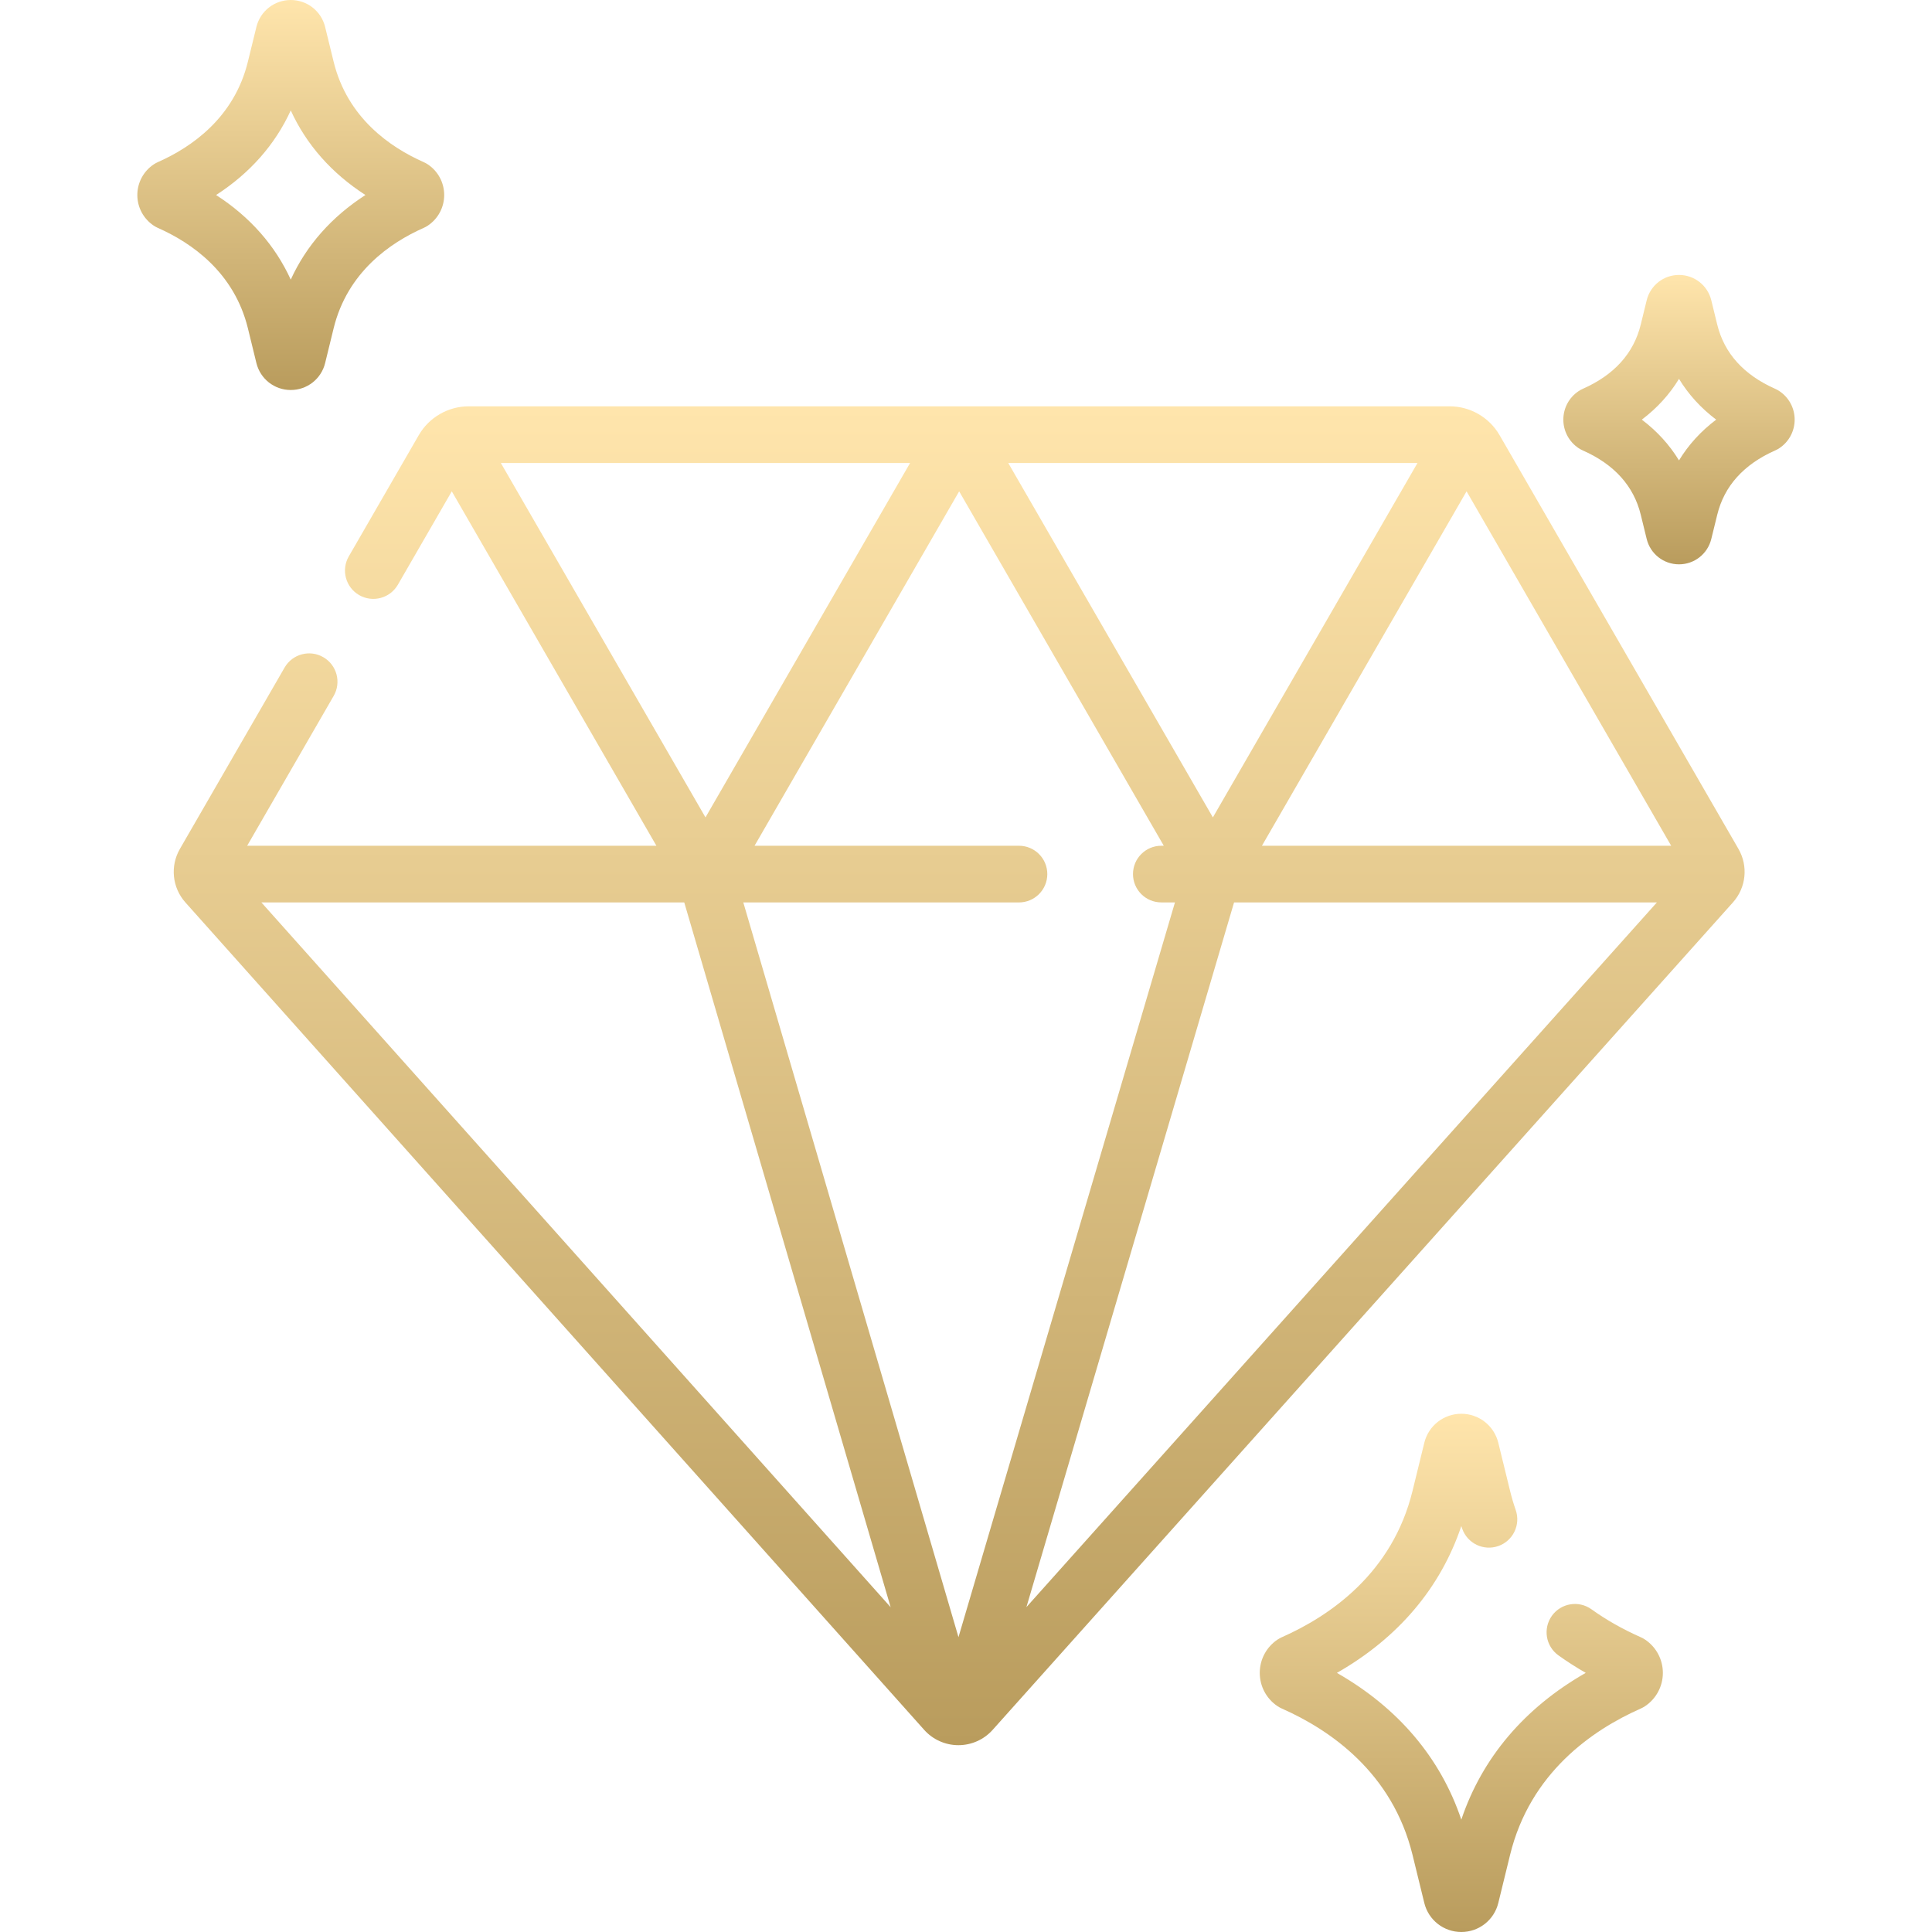 <svg width="83" height="83" viewBox="0 0 83 83" fill="none" xmlns="http://www.w3.org/2000/svg">
<g clip-path="url(#clip0)">
<path d="M64.422 18.694C63.981 17.93 63.16 17.456 62.279 17.456H20.135C19.253 17.456 18.432 17.93 17.991 18.694L14.984 23.903C14.648 24.485 14.847 25.23 15.43 25.566C16.012 25.902 16.756 25.702 17.093 25.12L19.409 21.108L28.199 36.333H10.619L14.335 29.896C14.671 29.314 14.472 28.569 13.889 28.233C13.307 27.896 12.562 28.096 12.226 28.679L7.729 36.469C7.302 37.208 7.397 38.133 7.965 38.769L39.703 74.316C40.076 74.734 40.612 74.974 41.173 74.974H41.174C41.735 74.974 42.271 74.735 42.644 74.317L74.446 38.77C75.016 38.134 75.112 37.209 74.685 36.469L64.422 18.694ZM43.775 36.334H32.416L41.206 21.108L49.997 36.334H49.891C49.219 36.334 48.674 36.879 48.674 37.551C48.674 38.223 49.219 38.768 49.891 38.768H50.477L41.177 70.334L31.933 38.769H43.775C44.448 38.769 44.993 38.223 44.993 37.551C44.993 36.879 44.448 36.334 43.775 36.334ZM52.106 35.116L43.315 19.891H60.896L52.106 35.116ZM53.016 38.769H71.181L44.096 69.042L53.016 38.769ZM71.795 36.334H54.214L63.005 21.108L71.795 36.334ZM21.517 19.891H39.098L30.308 35.116L21.517 19.891ZM29.396 38.769L38.263 69.047L11.229 38.769H29.396Z" fill="url(#paint0_linear)"/>
<path d="M70.671 70.436C70.613 70.397 70.552 70.364 70.488 70.336C69.715 69.994 69.003 69.59 68.37 69.136C67.824 68.744 67.063 68.869 66.671 69.415C66.279 69.962 66.404 70.722 66.95 71.114C67.321 71.381 67.714 71.632 68.125 71.867C65.495 73.368 63.672 75.517 62.779 78.174C61.886 75.517 60.062 73.368 57.434 71.868C60.063 70.368 61.886 68.218 62.779 65.561C62.791 65.597 62.804 65.634 62.816 65.67C63.037 66.305 63.731 66.641 64.366 66.42C65.001 66.199 65.337 65.505 65.116 64.87C65.023 64.604 64.942 64.329 64.874 64.05L64.368 61.983C64.188 61.249 63.535 60.736 62.779 60.736C62.023 60.736 61.369 61.249 61.189 61.983L60.683 64.05C59.821 67.574 57.154 69.413 55.069 70.336C55.005 70.364 54.944 70.398 54.886 70.436C54.406 70.756 54.12 71.291 54.12 71.868C54.12 72.445 54.406 72.98 54.886 73.3C54.944 73.338 55.005 73.372 55.069 73.4C57.154 74.323 59.821 76.162 60.683 79.686L61.189 81.753C61.369 82.487 62.023 83 62.779 83C63.535 83 64.188 82.487 64.368 81.753L64.874 79.686C65.736 76.162 68.403 74.323 70.489 73.4C70.552 73.372 70.613 73.338 70.671 73.3C71.151 72.98 71.438 72.445 71.438 71.868C71.438 71.291 71.151 70.756 70.671 70.436Z" fill="url(#paint1_linear)"/>
<path d="M76.445 16.804C76.387 16.765 76.326 16.731 76.262 16.703C74.913 16.106 74.076 15.178 73.773 13.943L73.518 12.9V12.9C73.361 12.259 72.79 11.812 72.131 11.812C72.131 11.812 72.131 11.812 72.13 11.812C71.471 11.812 70.9 12.26 70.743 12.9L70.488 13.943C70.186 15.178 69.349 16.106 68 16.703C67.936 16.731 67.875 16.765 67.817 16.804C67.406 17.077 67.162 17.535 67.162 18.028C67.162 18.521 67.407 18.979 67.817 19.252C67.875 19.29 67.936 19.324 68 19.352C69.349 19.949 70.186 20.878 70.488 22.113L70.743 23.155C70.9 23.796 71.471 24.244 72.131 24.244H72.131C72.791 24.244 73.361 23.796 73.518 23.155L73.774 22.113C74.076 20.878 74.913 19.949 76.262 19.352C76.326 19.324 76.387 19.291 76.445 19.252C76.855 18.979 77.1 18.521 77.1 18.028C77.1 17.535 76.855 17.077 76.445 16.804ZM72.131 19.779C71.724 19.111 71.189 18.523 70.534 18.028C71.189 17.532 71.725 16.945 72.131 16.276C72.537 16.945 73.072 17.532 73.728 18.028C73.072 18.523 72.537 19.11 72.131 19.779Z" fill="url(#paint2_linear)"/>
<path d="M10.65 14.104L11.015 15.597C11.182 16.279 11.789 16.755 12.491 16.755C13.194 16.755 13.801 16.279 13.968 15.597L14.333 14.104C14.924 11.693 16.76 10.429 18.196 9.793C18.26 9.765 18.321 9.732 18.379 9.693C18.82 9.399 19.083 8.907 19.083 8.378C19.083 7.848 18.82 7.356 18.379 7.062C18.321 7.024 18.26 6.99 18.196 6.962C16.76 6.326 14.924 5.063 14.333 2.652L13.968 1.159C13.801 0.476 13.194 0 12.491 0C11.789 0 11.182 0.476 11.015 1.158L10.649 2.651C10.059 5.063 8.223 6.326 6.787 6.962C6.723 6.99 6.662 7.024 6.604 7.062C6.163 7.356 5.9 7.848 5.9 8.378C5.9 8.908 6.163 9.399 6.604 9.693C6.662 9.732 6.723 9.765 6.786 9.793C8.223 10.429 10.059 11.693 10.65 14.104ZM12.491 4.744C13.162 6.213 14.246 7.44 15.699 8.378C14.246 9.315 13.162 10.543 12.491 12.012C11.82 10.543 10.736 9.315 9.283 8.378C10.736 7.44 11.82 6.212 12.491 4.744Z" fill="url(#paint3_linear)"/>
</g>
<defs>
<linearGradient id="paint0_linear" x1="41.207" y1="17.456" x2="41.207" y2="74.974" gradientUnits="userSpaceOnUse">
<stop stop-color="#FFE5AC"/>
<stop offset="0" stop-color="#FFE5AC"/>
<stop offset="1" stop-color="#B99C5D"/>
</linearGradient>
<linearGradient id="paint1_linear" x1="62.779" y1="60.736" x2="62.779" y2="83" gradientUnits="userSpaceOnUse">
<stop stop-color="#FFE5AC"/>
<stop offset="0" stop-color="#FFE5AC"/>
<stop offset="1" stop-color="#B99C5D"/>
</linearGradient>
<linearGradient id="paint2_linear" x1="72.131" y1="11.812" x2="72.131" y2="24.244" gradientUnits="userSpaceOnUse">
<stop stop-color="#FFE5AC"/>
<stop offset="0" stop-color="#FFE5AC"/>
<stop offset="1" stop-color="#B99C5D"/>
</linearGradient>
<linearGradient id="paint3_linear" x1="12.491" y1="0" x2="12.491" y2="16.755" gradientUnits="userSpaceOnUse">
<stop stop-color="#FFE5AC"/>
<stop offset="0" stop-color="#FFE5AC"/>
<stop offset="1" stop-color="#B99C5D"/>
</linearGradient>
<clipPath id="clip0">
<rect width="83" height="83" fill="white"/>
</clipPath>
</defs>
</svg>
